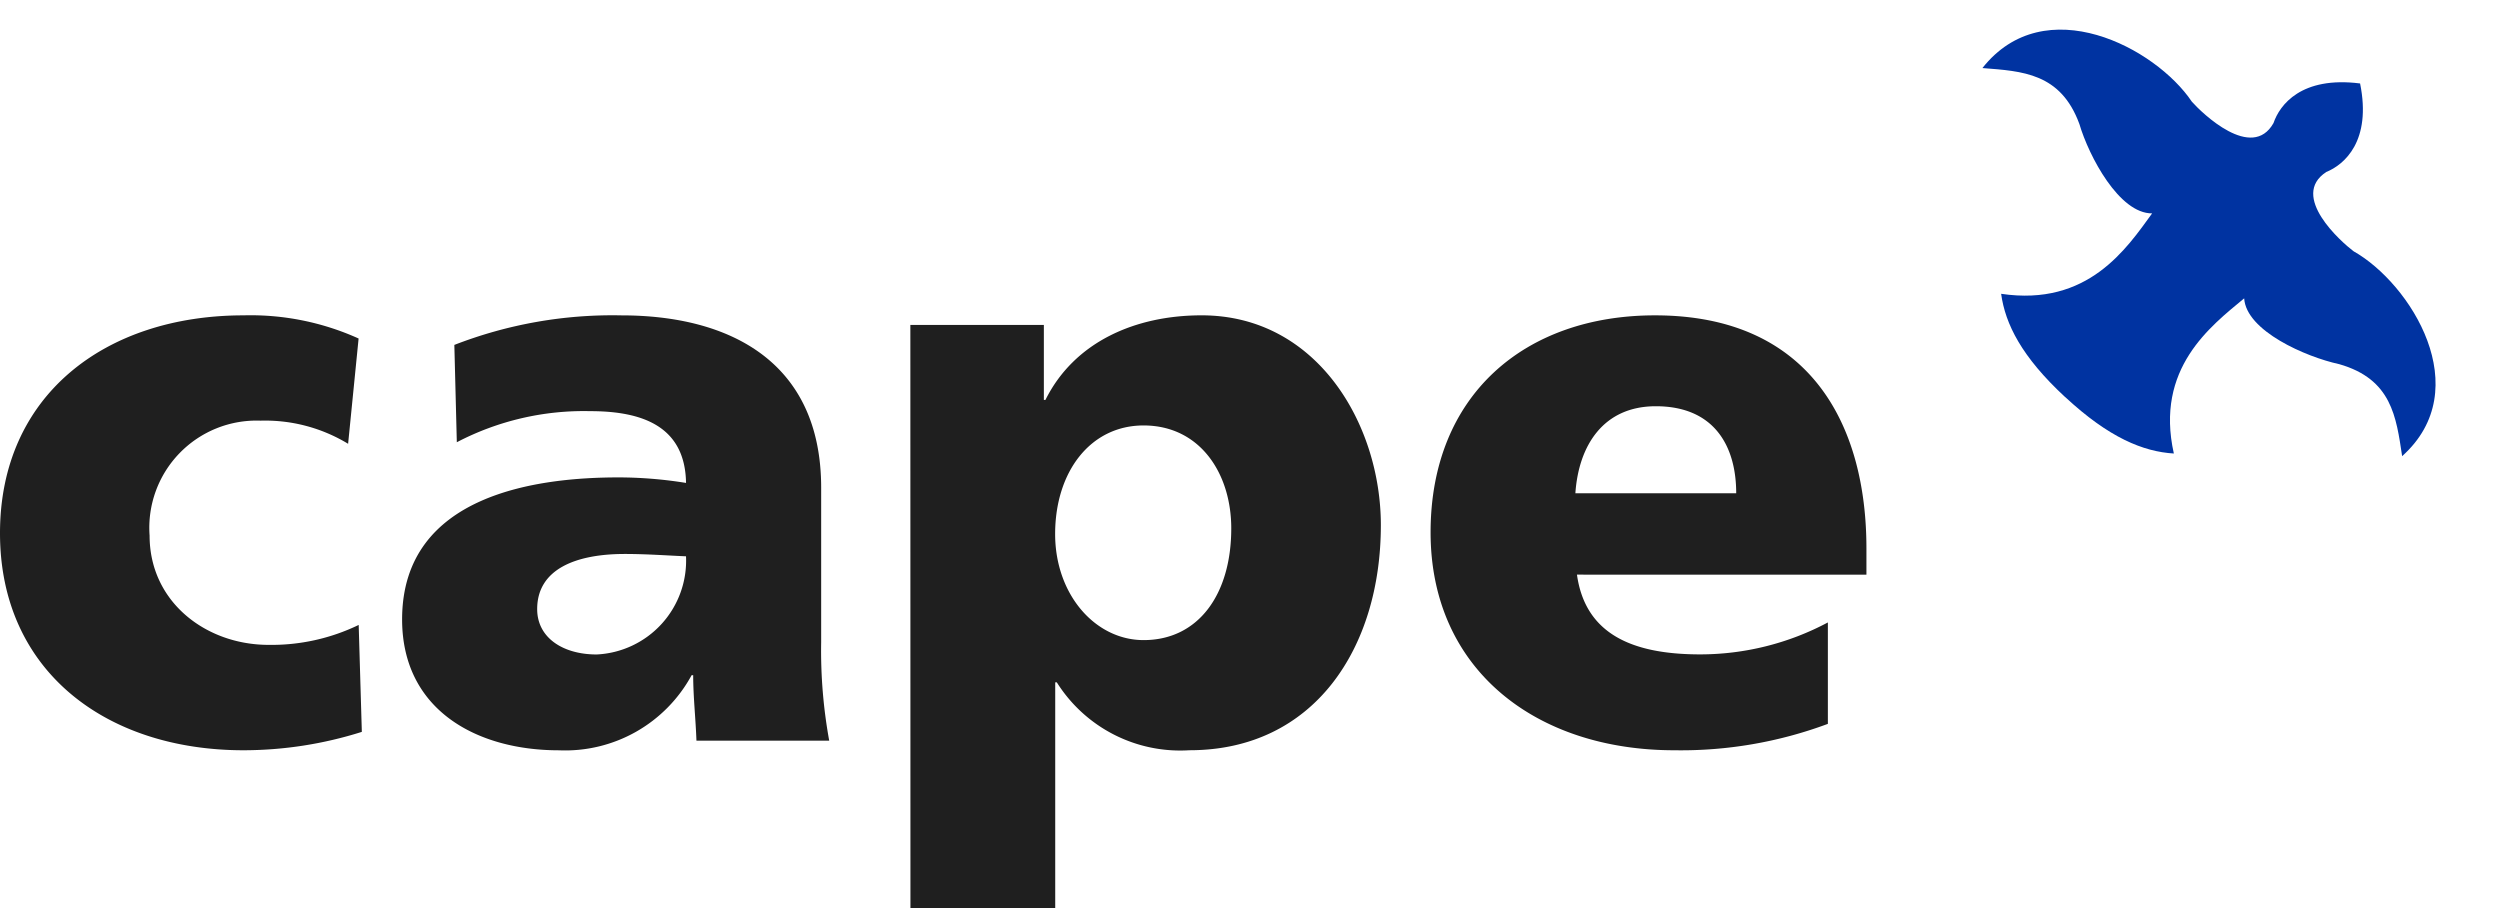 <svg xmlns="http://www.w3.org/2000/svg" width="115.26" height="41.873" viewBox="0 0 115.26 41.873">
  <g id="Group_22182" data-name="Group 22182" transform="translate(0 0.03)">
    <g id="Group_21469" data-name="Group 21469" transform="translate(0 14.508)">
      <g id="Group_21468" data-name="Group 21468">
        <path id="Path_74818" data-name="Path 74818" d="M1342.022,662.59a7.36,7.36,0,0,0-4.042-1.069,4.943,4.943,0,0,0-5.114,5.3c0,3.053,2.593,5.037,5.485,5.037a9.227,9.227,0,0,0,4.155-.919l.145,4.93a18.124,18.124,0,0,1-5.449.848c-6.377,0-11.233-3.682-11.233-10.009,0-6.363,4.856-10.042,11.233-10.042a12.085,12.085,0,0,1,5.3,1.068l-.484,4.857" transform="translate(-1325.969 -656.665)" fill="#1f1f1f"/>
        <path id="Path_74819" data-name="Path 74819" d="M1406.935,672.3a4.331,4.331,0,0,0,4.119-4.526c-.855-.036-1.819-.108-2.82-.108-2.263,0-4.042.7-4.042,2.542,0,1.32,1.186,2.092,2.743,2.092m4.6,3.974c-.036-1.028-.15-2.024-.15-3.018h-.073a6.635,6.635,0,0,1-6.119,3.462c-3.815,0-7.228-1.877-7.228-6.035,0-5.846,6.413-6.547,9.975-6.547a19.663,19.663,0,0,1,3.115.255c-.041-2.608-2.006-3.309-4.413-3.309a12.653,12.653,0,0,0-6.155,1.433l-.114-4.487a20.133,20.133,0,0,1,7.712-1.362c4.934,0,9.2,2.1,9.2,7.946v7.14a23.1,23.1,0,0,0,.371,4.521Z" transform="translate(-1379.426 -656.664)" fill="#1f1f1f"/>
        <path id="Path_74820" data-name="Path 74820" d="M1499.715,661.741c-2.449,0-4.078,2.132-4.078,5.006,0,2.793,1.851,4.89,4.078,4.89,2.521,0,4.042-2.1,4.042-5.15,0-2.542-1.448-4.746-4.042-4.746m-10.753-4.635h6.155v3.458h.073c1.335-2.685,4.154-3.9,7.2-3.9,5.337,0,8.264,5.04,8.264,9.674,0,5.661-3.072,10.377-8.821,10.377a6.721,6.721,0,0,1-6.119-3.13h-.073V684h-6.675Z" transform="translate(-1446.991 -656.664)" fill="#1f1f1f"/>
        <path id="Path_74821" data-name="Path 74821" d="M1596.206,664.87c0-2.209-1.037-4.014-3.707-4.014-2.409,0-3.558,1.8-3.708,4.014h7.414m-7.341,3.75c.371,2.65,2.412,3.677,5.675,3.677a12.54,12.54,0,0,0,5.893-1.473V675.5a19.413,19.413,0,0,1-7.078,1.217c-6.377,0-11.238-3.717-11.238-10.045s4.34-10.006,10.345-10.006c7.156,0,9.749,5.039,9.749,10.742v1.213Z" transform="translate(-1516.16 -656.665)" fill="#1f1f1f"/>
      </g>
    </g>
    <path id="Path_74822" data-name="Path 74822" d="M7.142,17.121c2.371,1.361,4.052,1.634,5.449,1.4-1.739-3.627.334-6.1,1.55-7.7.428,1.444,3.384,1.993,4.95,1.971,2.517.128,3.109,1.777,3.783,3.48,2.669-3.793-1.412-7.846-4.306-8.7-.647-.287-3.462-1.813-2.048-3.279.731-.515,1.723-1.855.6-4.327v0c-2.721.273-3.391,1.8-3.479,2.678-.574,1.944-3.316.294-3.89-.115C7.562.479,1.974-1-.006,3.191,1.822,2.917,3.562,2.6,4.931,4.7,5.692,6.048,7.65,8.314,9.125,7.959c-.781,1.837-1.908,4.86-5.949,5.179.5,1.316,1.576,2.619,3.951,3.978l.014,0" transform="translate(92.121 0) rotate(13)" fill="#0033a1"/>
  </g>
</svg>
